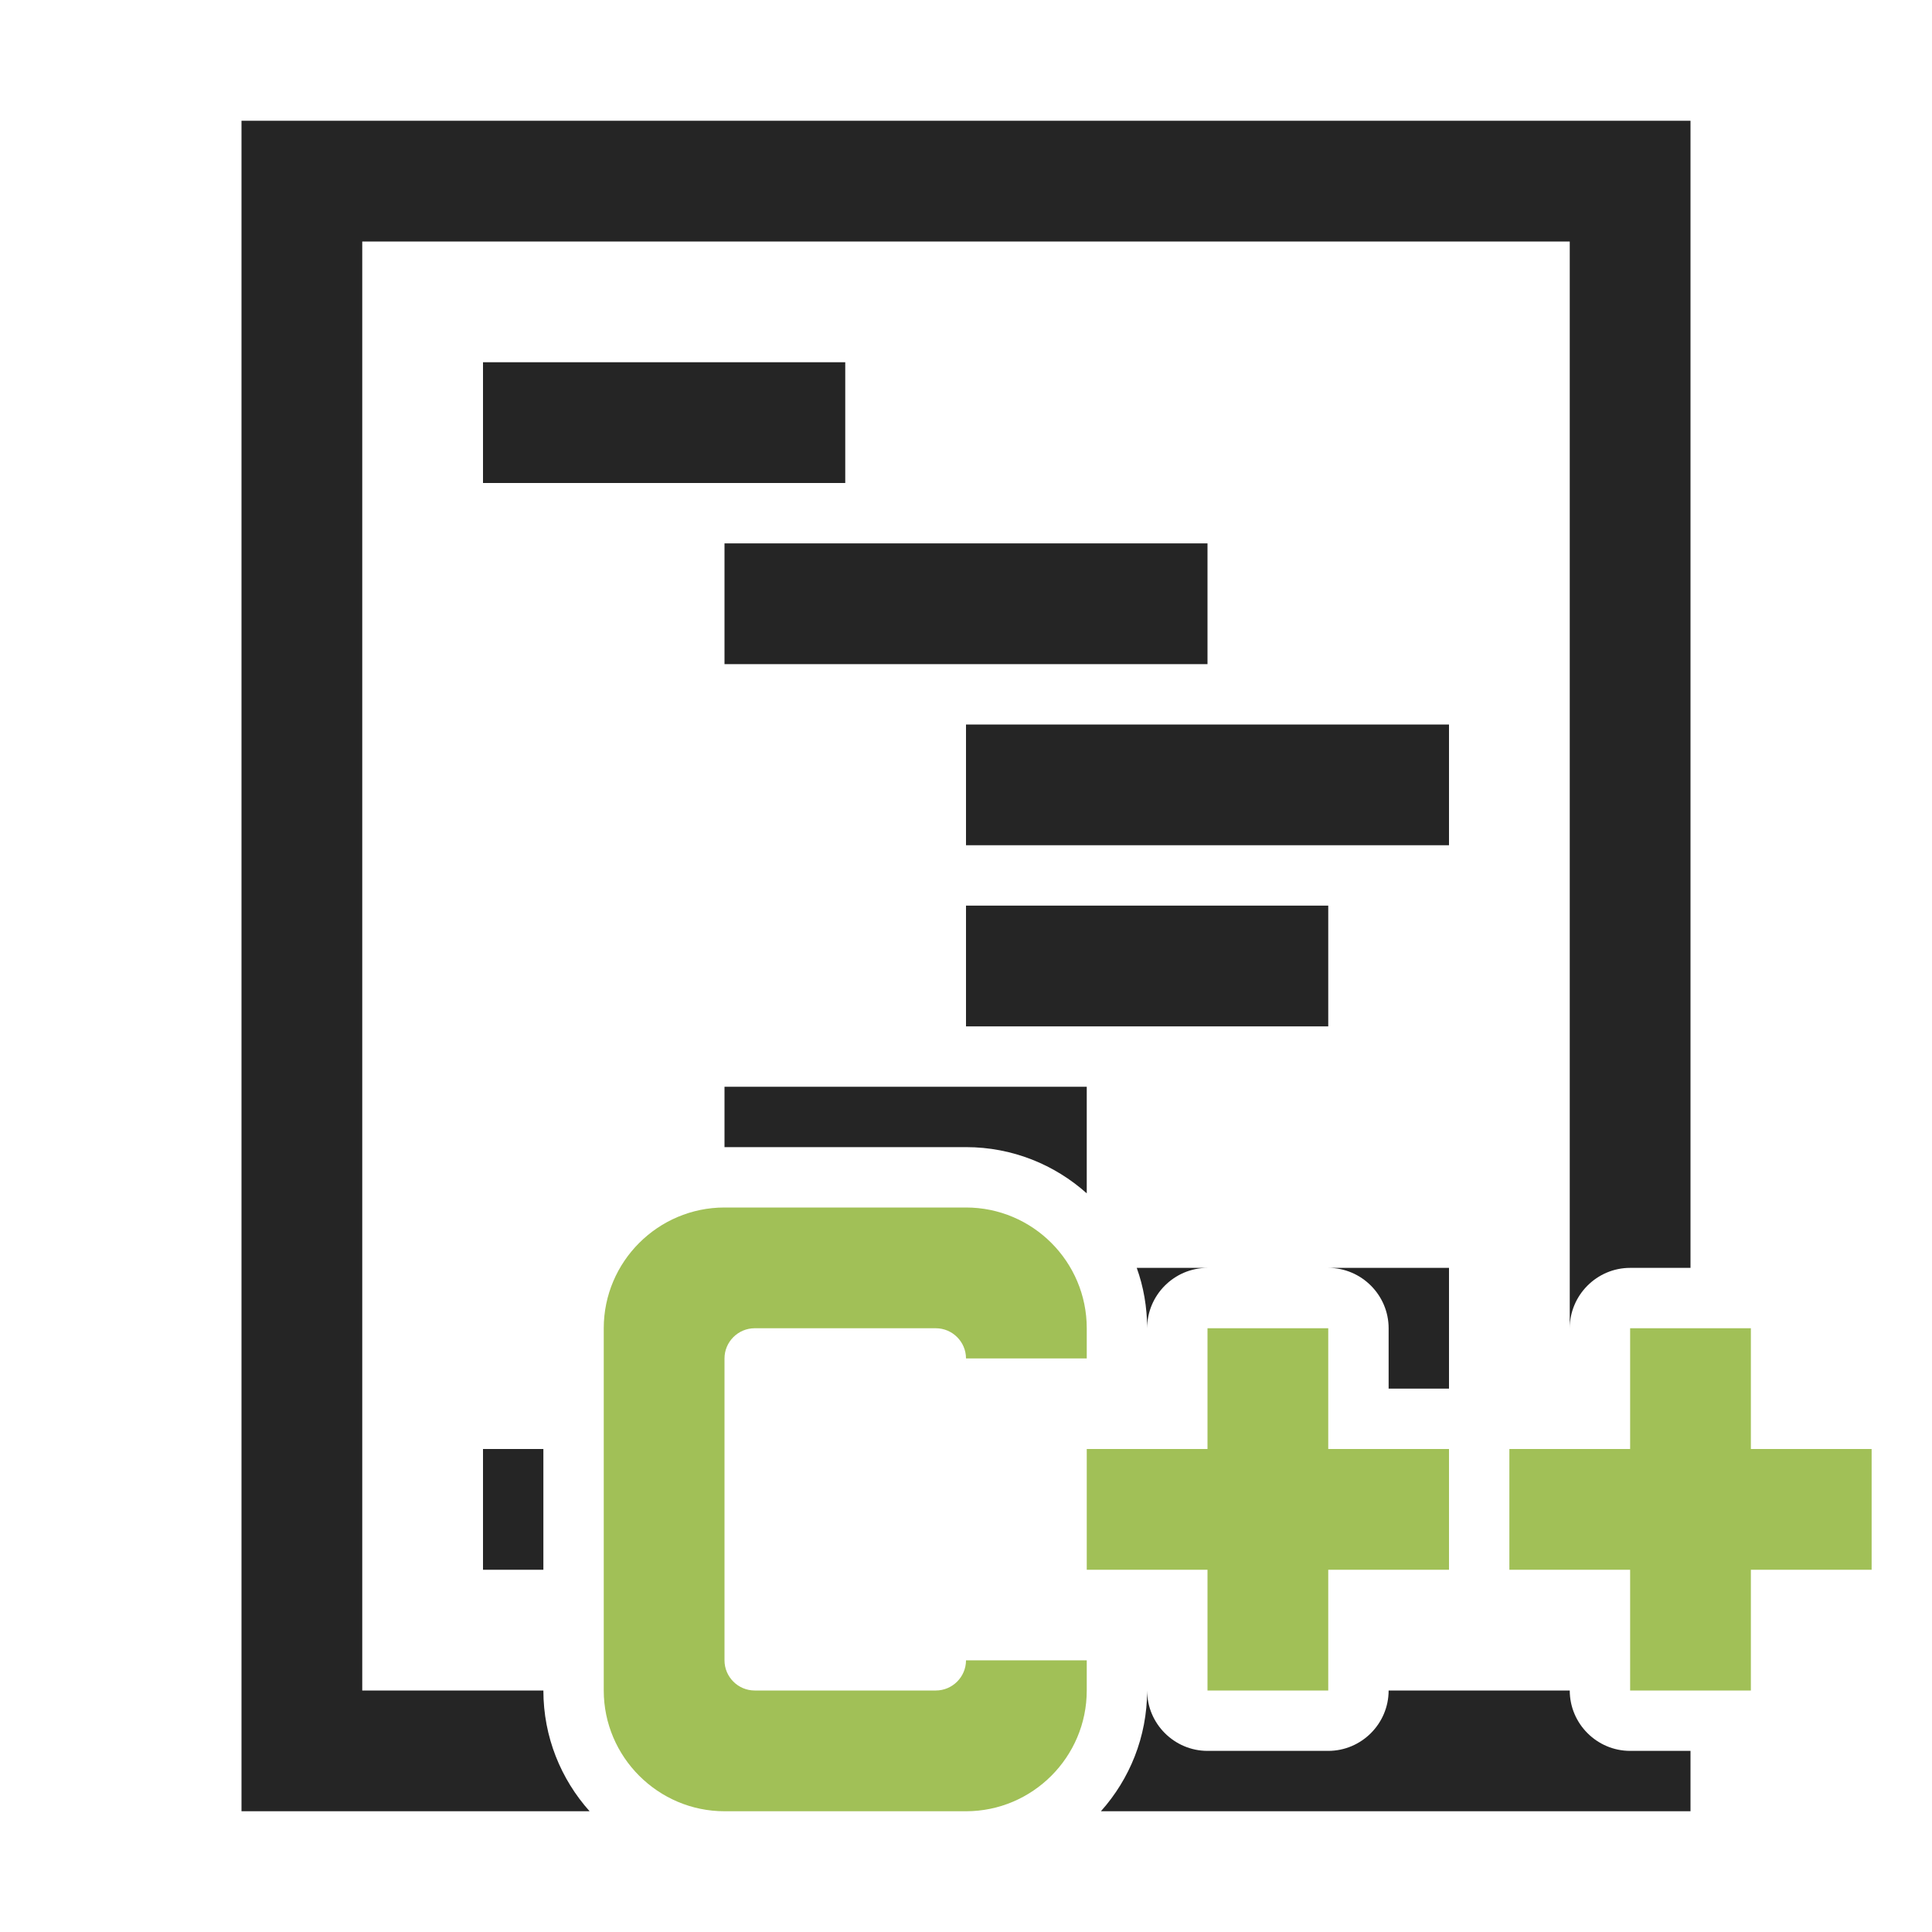 <?xml version="1.0" encoding="UTF-8"?>
<!DOCTYPE svg PUBLIC "-//W3C//DTD SVG 1.1//EN" "http://www.w3.org/Graphics/SVG/1.1/DTD/svg11.dtd">
<svg xmlns="http://www.w3.org/2000/svg" xml:space="preserve" width="1024px" height="1024px" shape-rendering="geometricPrecision" text-rendering="geometricPrecision" image-rendering="optimizeQuality" fill-rule="nonzero" clip-rule="evenodd" viewBox="0 0 10240 10240" xmlns:xlink="http://www.w3.org/1999/xlink">
	<title>code_cplusplus icon</title>
	<desc>code_cplusplus icon from the IconExperience.com O-Collection. Copyright by INCORS GmbH (www.incors.com).</desc>
	<path id="curve2" fill="#A1C057" d="M8000 7680l640 0 0 -640 640 0 0 640 640 0 0 640 -640 0 0 640 -640 0 0 -640 -640 0 0 -640zm-4160 -1280l1280 0c353,0 640,287 640,640l0 160 -640 0c0,-88 -72,-160 -160,-160l-960 0c-88,0 -160,72 -160,160 0,533 0,1067 0,1600 0,88 72,160 160,160l960 0c88,0 160,-72 160,-160l640 0 0 160c0,352 -287,640 -640,640l-1280 0c-352,0 -640,-288 -640,-640l0 -1920c0,-353 288,-640 640,-640zm1920 1280l640 0 0 -640 640 0 0 640 640 0 0 640 -640 0 0 640 -640 0 0 -640 -640 0 0 -640z"/>
	<path id="curve1" fill="#252525" d="M2560 7680l320 0 0 640 -320 0 0 -640zm0 -5760l1920 0 0 640 -1920 0 0 -640zm1280 960l2560 0 0 640 -2560 0 0 -640zm1280 960l2560 0 0 640 -2560 0 0 -640zm0 960l1920 0 0 640 -1920 0 0 -640zm-1280 960l1920 0 0 565c-170,-152 -394,-245 -640,-245l-1280 0 0 0 0 -320zm2185 960l375 0c-176,0 -320,144 -320,320 0,-112 -19,-220 -55,-320zm695 0l960 0 0 640 -320 0 0 -320c0,-176 -144,-320 -320,-320l-320 0 0 0z"/>
	<path id="curve0" fill="#252525" d="M8960 640l-7680 0 0 8960 1845 0c-152,-170 -245,-394 -245,-640l-960 0 0 -7680 6400 0 0 5760c0,-176 144,-320 320,-320l320 0 0 -6080zm-3125 8960l3125 0 0 -320 -320 0c-176,0 -320,-144 -320,-320 0,-404 0,-404 0,0l-960 0 0 0c0,176 -144,320 -320,320l-640 0c-176,0 -320,-144 -320,-320 0,246 -93,470 -245,640z"/>
</svg>
